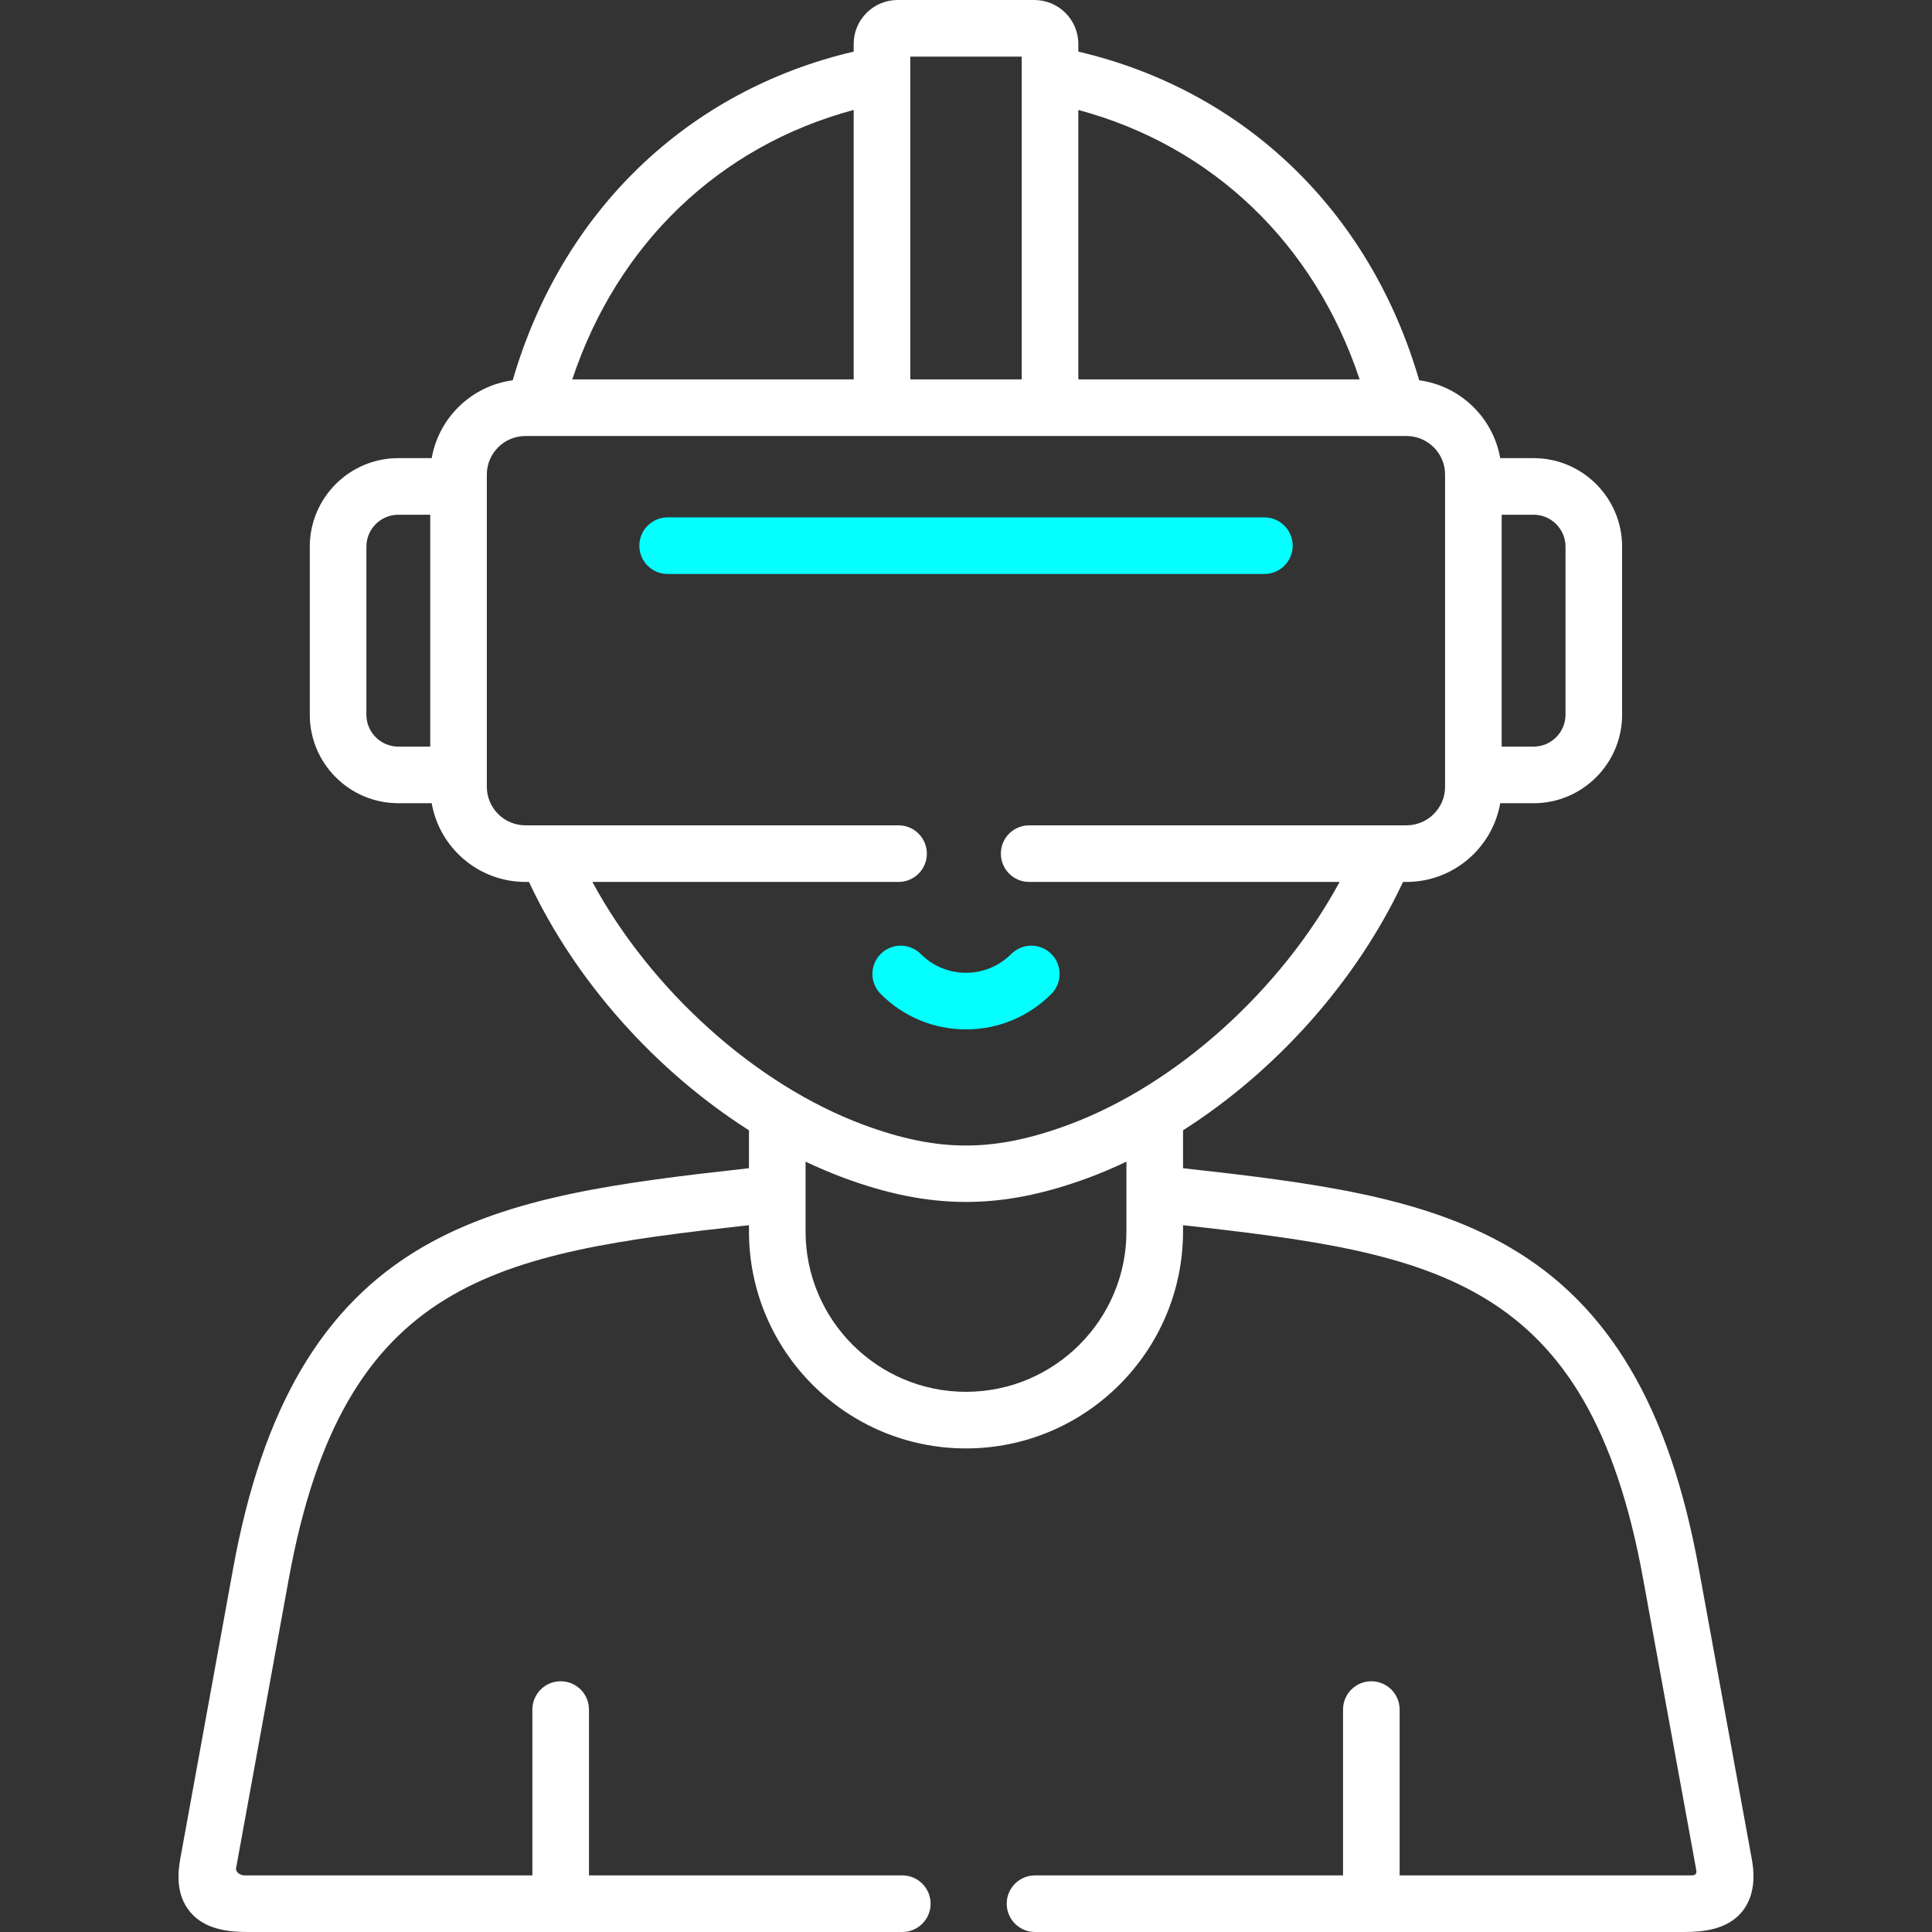 <svg width="157" height="157" viewBox="0 0 157 157" fill="none" xmlns="http://www.w3.org/2000/svg">
<rect x="0" y="0" width="157" height="157" fill="#333333" stroke="none"/>
<g clip-path="url(#clip0)">
<path d="M105.047 44.344C105.047 43.074 104.017 42.044 102.747 42.044H54.255C52.985 42.044 51.955 43.074 51.955 44.344C51.955 45.614 52.985 46.644 54.255 46.644H102.747C104.018 46.644 105.047 45.614 105.047 44.344Z" fill="#05FFFF"/>
<path d="M78.49 83.651H78.497C81.115 83.651 83.578 82.629 85.433 80.774C86.331 79.876 86.331 78.419 85.433 77.522C84.535 76.623 83.079 76.623 82.181 77.522C81.194 78.508 79.886 79.051 78.498 79.051C78.496 79.051 78.495 79.051 78.493 79.051C77.108 79.05 75.804 78.508 74.823 77.524C73.926 76.624 72.47 76.622 71.57 77.519C70.671 78.416 70.669 79.872 71.566 80.771C73.415 82.626 75.874 83.649 78.49 83.651Z" fill="#05FFFF"/>
<path d="M142.341 150.993L138.048 127.465C135.664 114.364 130.775 106.064 122.659 101.345C115.543 97.207 106.539 96.088 96.138 94.933V91.85C103.685 87.051 110.225 79.758 114.013 71.669H114.29C118.102 71.669 121.277 68.901 121.913 65.272H124.624C128.591 65.272 131.818 62.045 131.818 58.078V44.422C131.818 40.456 128.591 37.229 124.624 37.229H121.911C121.334 33.936 118.666 31.352 115.328 30.903C111.336 17.178 101.154 7.367 87.628 4.194V3.569C87.628 1.601 86.023 0 84.05 0H72.942C70.974 0 69.373 1.601 69.373 3.569V4.193C55.842 7.366 45.657 17.177 41.664 30.903C38.325 31.352 35.658 33.935 35.081 37.229H32.368C28.401 37.229 25.174 40.456 25.174 44.422V58.078C25.174 62.044 28.401 65.271 32.368 65.271H35.079C35.715 68.901 38.89 71.669 42.702 71.669H42.986C46.768 79.757 53.309 87.05 60.863 91.851V94.933C50.46 96.088 41.455 97.206 34.338 101.344C26.224 106.062 21.332 114.362 18.944 127.464L14.659 150.996C14.44 152.204 14.284 153.973 15.453 155.373C16.657 156.815 18.599 157 20.156 157H73.324C74.594 157 75.624 155.97 75.624 154.7C75.624 153.43 74.594 152.4 73.324 152.4H47.862V138.924C47.862 137.654 46.832 136.624 45.562 136.624C44.292 136.624 43.262 137.654 43.262 138.924V152.4H19.849C19.373 152.368 19.144 152.041 19.184 151.818L23.47 128.289C27.923 103.856 40.353 101.846 60.864 99.562V100.07C60.864 109.793 68.773 117.703 78.496 117.703C88.223 117.703 96.137 109.793 96.137 100.07V99.562C116.648 101.847 129.077 103.857 133.523 128.289L137.816 151.817C137.856 152.041 137.965 152.401 137.463 152.401C137.463 152.401 125.753 152.401 113.738 152.401V138.924C113.738 137.654 112.709 136.625 111.439 136.625C110.168 136.625 109.139 137.654 109.139 138.924V152.4C96.416 152.4 84.11 152.4 84.109 152.4C82.841 152.4 81.812 153.427 81.809 154.695C81.806 155.965 82.834 156.997 84.104 157H136.845C138.4 157 140.34 156.815 141.546 155.371C142.851 153.808 142.468 151.691 142.341 150.993ZM122.031 41.828H124.624C126.055 41.828 127.218 42.992 127.218 44.422V58.078C127.218 59.508 126.055 60.672 124.624 60.672H122.031V41.828ZM34.962 60.672H32.368C30.938 60.672 29.774 59.508 29.774 58.078V44.422C29.774 42.992 30.938 41.828 32.368 41.828H34.962V60.672ZM87.628 8.935C98.531 11.861 106.824 19.807 110.487 30.831H87.628V8.935ZM73.973 4.6H83.028V30.831H73.973V4.6ZM69.373 8.934V30.831H46.505C50.169 19.806 58.465 11.859 69.373 8.934ZM48.138 71.669H73.02C74.29 71.669 75.32 70.639 75.32 69.369C75.32 68.099 74.29 67.069 73.02 67.069H42.703C40.97 67.069 39.561 65.664 39.561 63.936V38.563C39.561 36.836 40.97 35.431 42.703 35.431H85.328H114.29C116.022 35.431 117.431 36.836 117.431 38.563V63.936C117.431 65.664 116.022 67.069 114.29 67.069H83.633C82.363 67.069 81.333 68.099 81.333 69.369C81.333 70.639 82.363 71.669 83.633 71.669H108.86C104.104 80.446 95.613 88.144 86.833 91.402C80.755 93.65 76.238 93.651 70.17 91.403C61.379 88.14 52.887 80.443 48.138 71.669ZM91.538 100.07C91.538 107.256 85.687 113.103 78.496 113.103C71.31 113.103 65.463 107.256 65.463 100.07V94.4C66.489 94.887 67.526 95.328 68.571 95.716C72.095 97.021 75.295 97.674 78.497 97.674C81.699 97.674 84.902 97.021 88.432 95.715C89.476 95.328 90.512 94.887 91.538 94.4V100.07H91.538Z" fill="white"/>
</g>
<defs>
<clipPath id="clip0">
<rect width="157" height="157" fill="white"/>
</clipPath>
</defs>
</svg>
